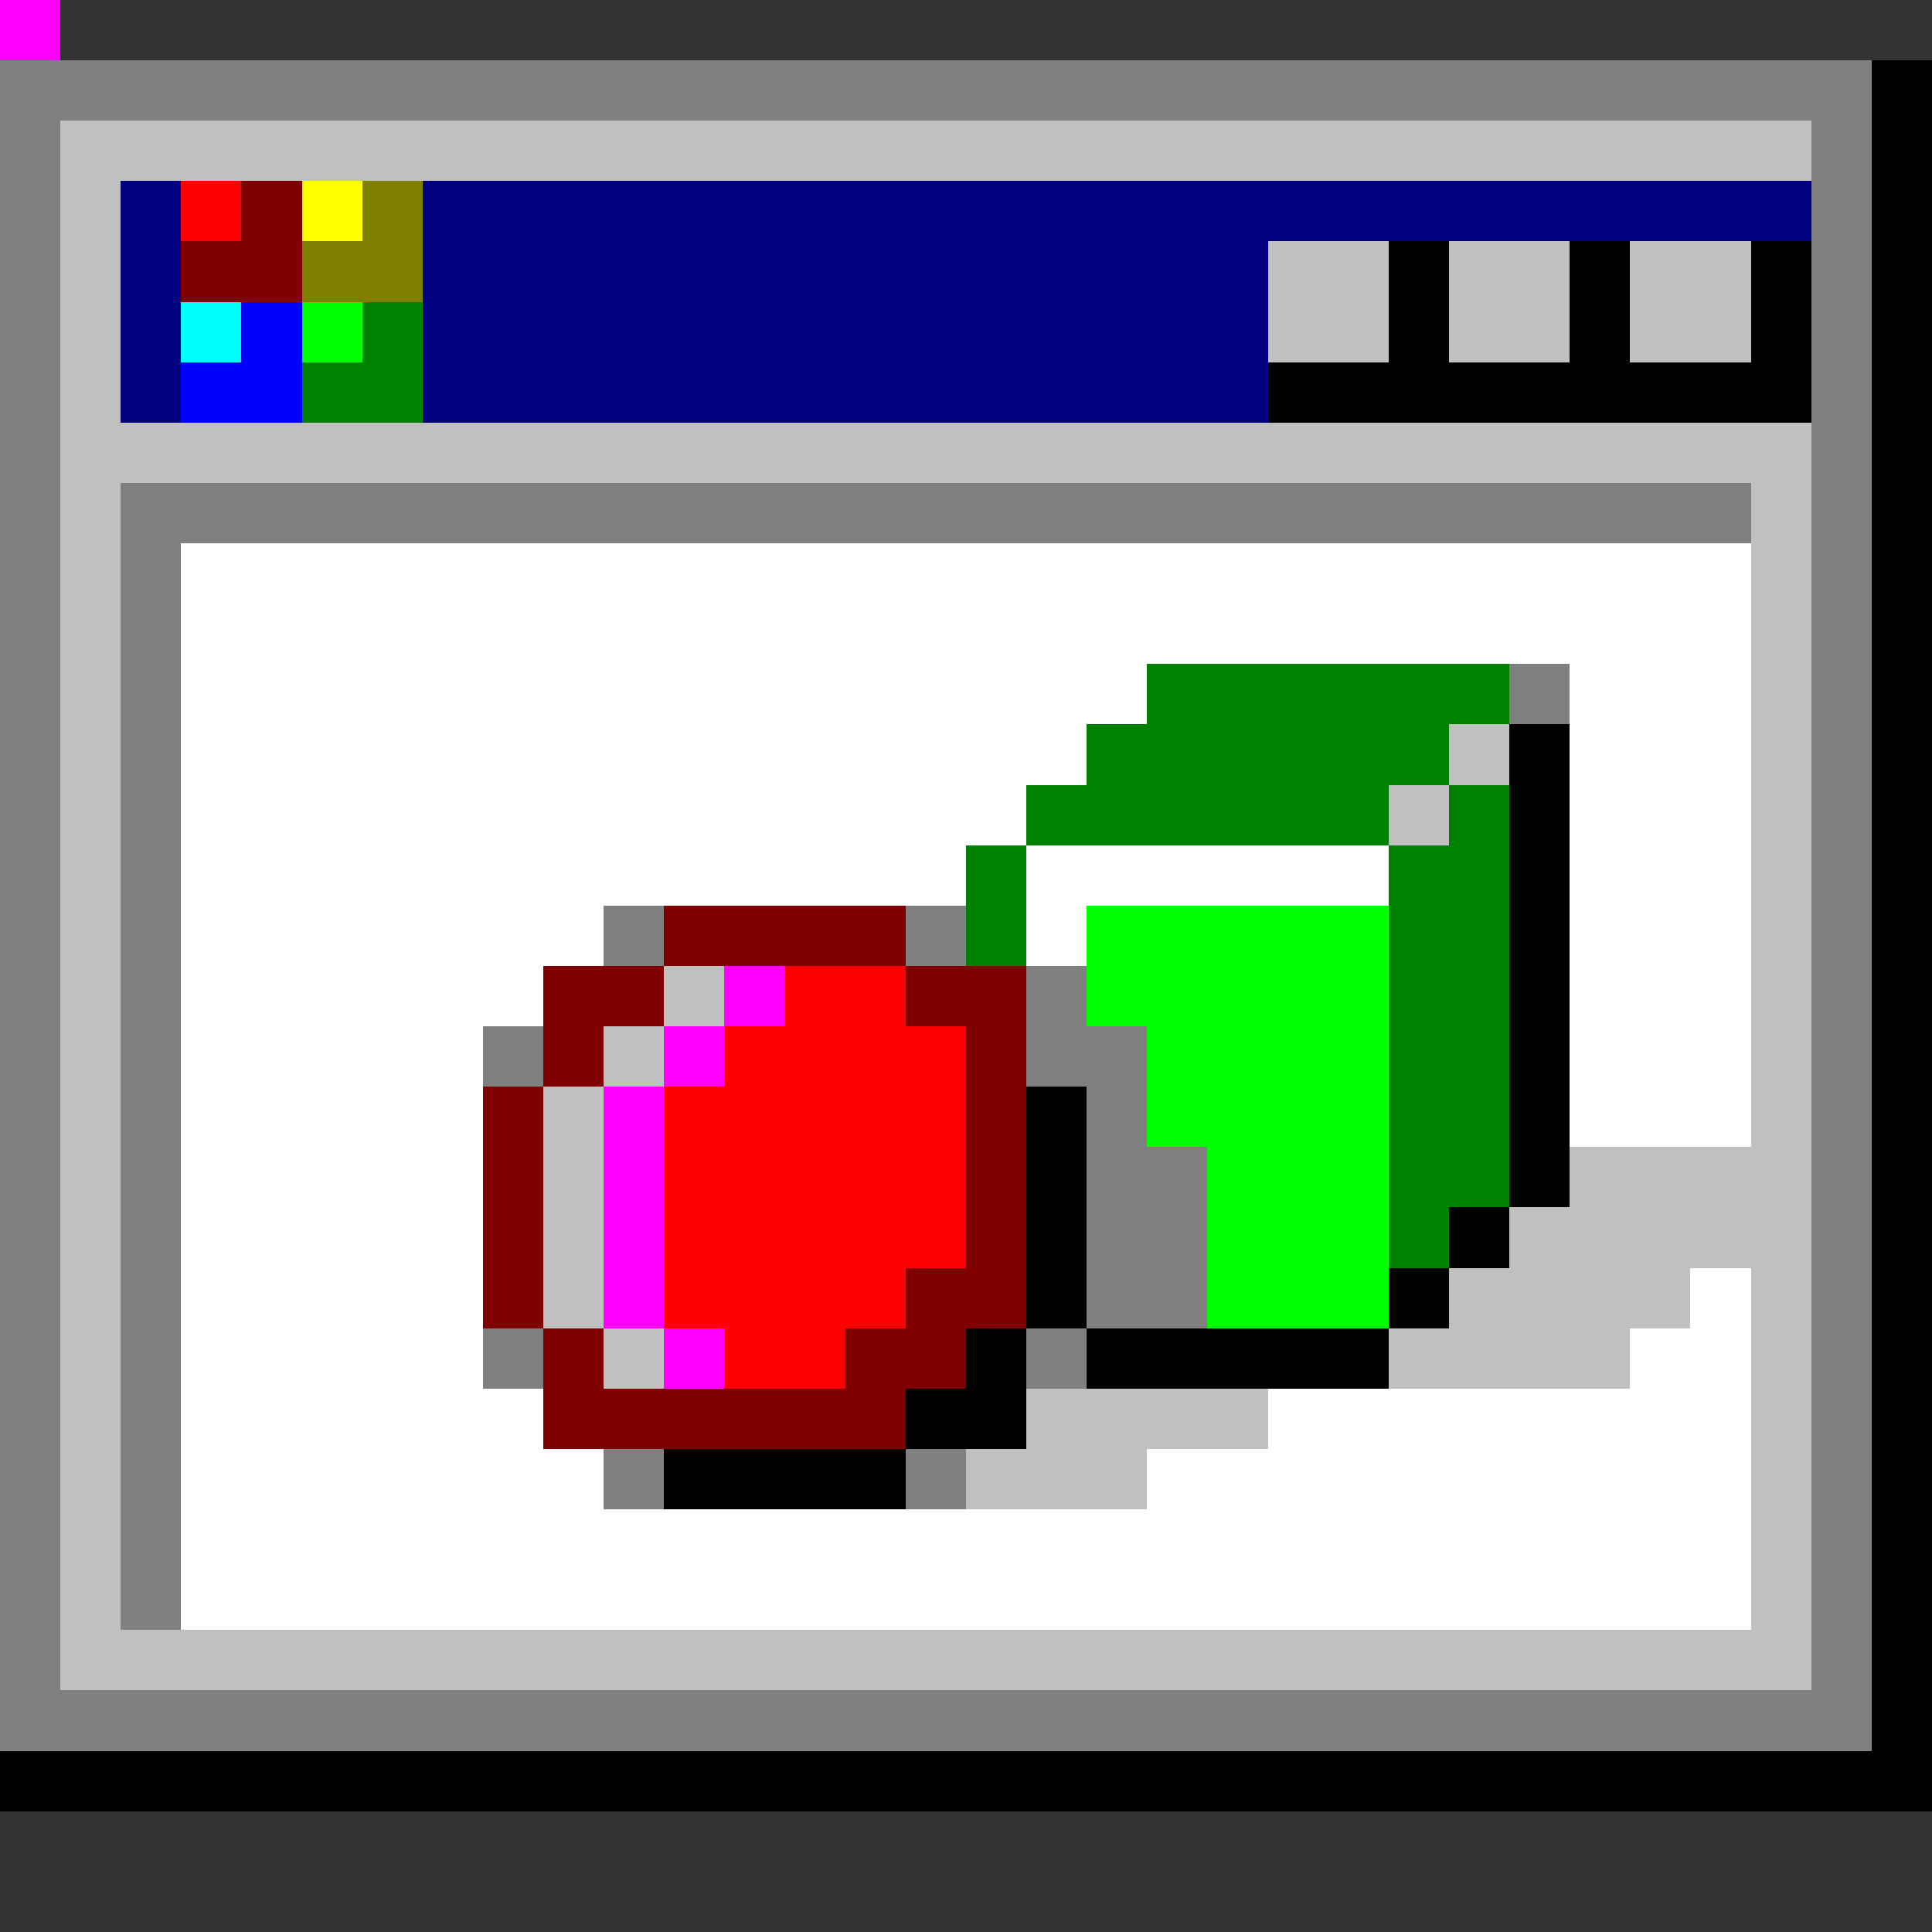<svg xmlns="http://www.w3.org/2000/svg" viewBox="0 -0.5 32 32" shape-rendering="crispEdges">
<rect x="0" y="-0.5" width="32" height="32" fill="#333333" stroke="none"/>
<path stroke="#808080" d="M0 0h1M0 1h31M0 2h1M30 2h1M0 3h1M30 3h1M0 4h1M30 4h1M0 5h1M30 5h1M0 6h1M30 6h1M0 7h1M30 7h1M0 8h1M2 8h27M30 8h1M0 9h1M2 9h1M30 9h1M0 10h1M2 10h1M30 10h1M0 11h1M2 11h1M25 11h1M30 11h1M0 12h1M2 12h1M30 12h1M0 13h1M2 13h1M30 13h1M0 14h1M2 14h1M30 14h1M0 15h1M2 15h1M10 15h1M15 15h1M30 15h1M0 16h1M2 16h1M17 16h1M30 16h1M0 17h1M2 17h1M8 17h1M17 17h2M30 17h1M0 18h1M2 18h1M18 18h1M30 18h1M0 19h1M2 19h1M18 19h2M30 19h1M0 20h1M2 20h1M18 20h2M30 20h1M0 21h1M2 21h1M18 21h2M30 21h1M0 22h1M2 22h1M8 22h1M17 22h1M30 22h1M0 23h1M2 23h1M30 23h1M0 24h1M2 24h1M10 24h1M15 24h1M30 24h1M0 25h1M2 25h1M30 25h1M0 26h1M2 26h1M30 26h1M0 27h1M30 27h1M0 28h31" />
<path stroke="#000000" d="M0 0h1M31 1h1M31 2h1M31 3h1M23 4h1M26 4h1M29 4h1M31 4h1M23 5h1M26 5h1M29 5h1M31 5h1M21 6h9M31 6h1M31 7h1M31 8h1M31 9h1M31 10h1M31 11h1M25 12h1M31 12h1M25 13h1M31 13h1M25 14h1M31 14h1M25 15h1M31 15h1M25 16h1M31 16h1M25 17h1M31 17h1M17 18h1M25 18h1M31 18h1M17 19h1M25 19h1M31 19h1M17 20h1M24 20h1M31 20h1M17 21h1M23 21h1M31 21h1M16 22h1M18 22h5M31 22h1M15 23h2M31 23h1M11 24h4M31 24h1M31 25h1M31 26h1M31 27h1M31 28h1M0 29h32" />
<path stroke="#c0c0c0" d="M0 0h1M1 2h29M1 3h1M1 4h1M21 4h2M24 4h2M27 4h2M1 5h1M21 5h2M24 5h2M27 5h2M1 6h1M1 7h29M1 8h1M29 8h1M1 9h1M29 9h1M1 10h1M29 10h1M1 11h1M29 11h1M1 12h1M24 12h1M29 12h1M1 13h1M23 13h1M29 13h1M1 14h1M29 14h1M1 15h1M29 15h1M1 16h1M11 16h1M29 16h1M1 17h1M10 17h1M29 17h1M1 18h1M9 18h1M29 18h1M1 19h1M9 19h1M26 19h4M1 20h1M9 20h1M25 20h5M1 21h1M9 21h1M24 21h4M29 21h1M1 22h1M10 22h1M23 22h4M29 22h1M1 23h1M17 23h4M29 23h1M1 24h1M16 24h3M29 24h1M1 25h1M29 25h1M1 26h1M29 26h1M1 27h29" />
<path stroke="#000080" d="M0 0h1M2 3h1M7 3h23M2 4h1M7 4h14M2 5h1M7 5h14M2 6h1M7 6h14" />
<path stroke="#ff0000" d="M0 0h1M3 3h1M13 16h2M12 17h4M11 18h5M11 19h5M11 20h5M11 21h4M12 22h2" />
<path stroke="#800000" d="M0 0h1M4 3h1M3 4h2M11 15h4M9 16h2M15 16h2M9 17h1M16 17h1M8 18h1M16 18h1M8 19h1M16 19h1M8 20h1M16 20h1M8 21h1M15 21h2M9 22h1M14 22h2M9 23h6" />
<path stroke="#ffff00" d="M0 0h1M5 3h1" />
<path stroke="#808000" d="M0 0h1M6 3h1M5 4h2" />
<path stroke="#00ffff" d="M0 0h1M3 5h1" />
<path stroke="#0000ff" d="M0 0h1M4 5h1M3 6h2" />
<path stroke="#00ff00" d="M0 0h1M5 5h1M18 15h5M18 16h5M19 17h4M19 18h4M20 19h3M20 20h3M20 21h3" />
<path stroke="#008000" d="M0 0h1M6 5h1M5 6h2M19 11h6M18 12h6M17 13h6M24 13h1M16 14h1M23 14h2M16 15h1M23 15h2M23 16h2M23 17h2M23 18h2M23 19h2M23 20h1" />
<path stroke="#ffffff" d="M0 0h1M3 9h26M3 10h26M3 11h16M26 11h3M3 12h15M26 12h3M3 13h14M26 13h3M3 14h13M17 14h6M26 14h3M3 15h7M17 15h1M26 15h3M3 16h6M26 16h3M3 17h5M26 17h3M3 18h5M26 18h3M3 19h5M3 20h5M3 21h5M28 21h1M3 22h5M27 22h2M3 23h6M21 23h8M3 24h7M19 24h10M3 25h26M3 26h26" />
<path stroke="#ff00ff" d="M0 0h1M12 16h1M11 17h1M10 18h1M10 19h1M10 20h1M10 21h1M11 22h1" />
</svg>